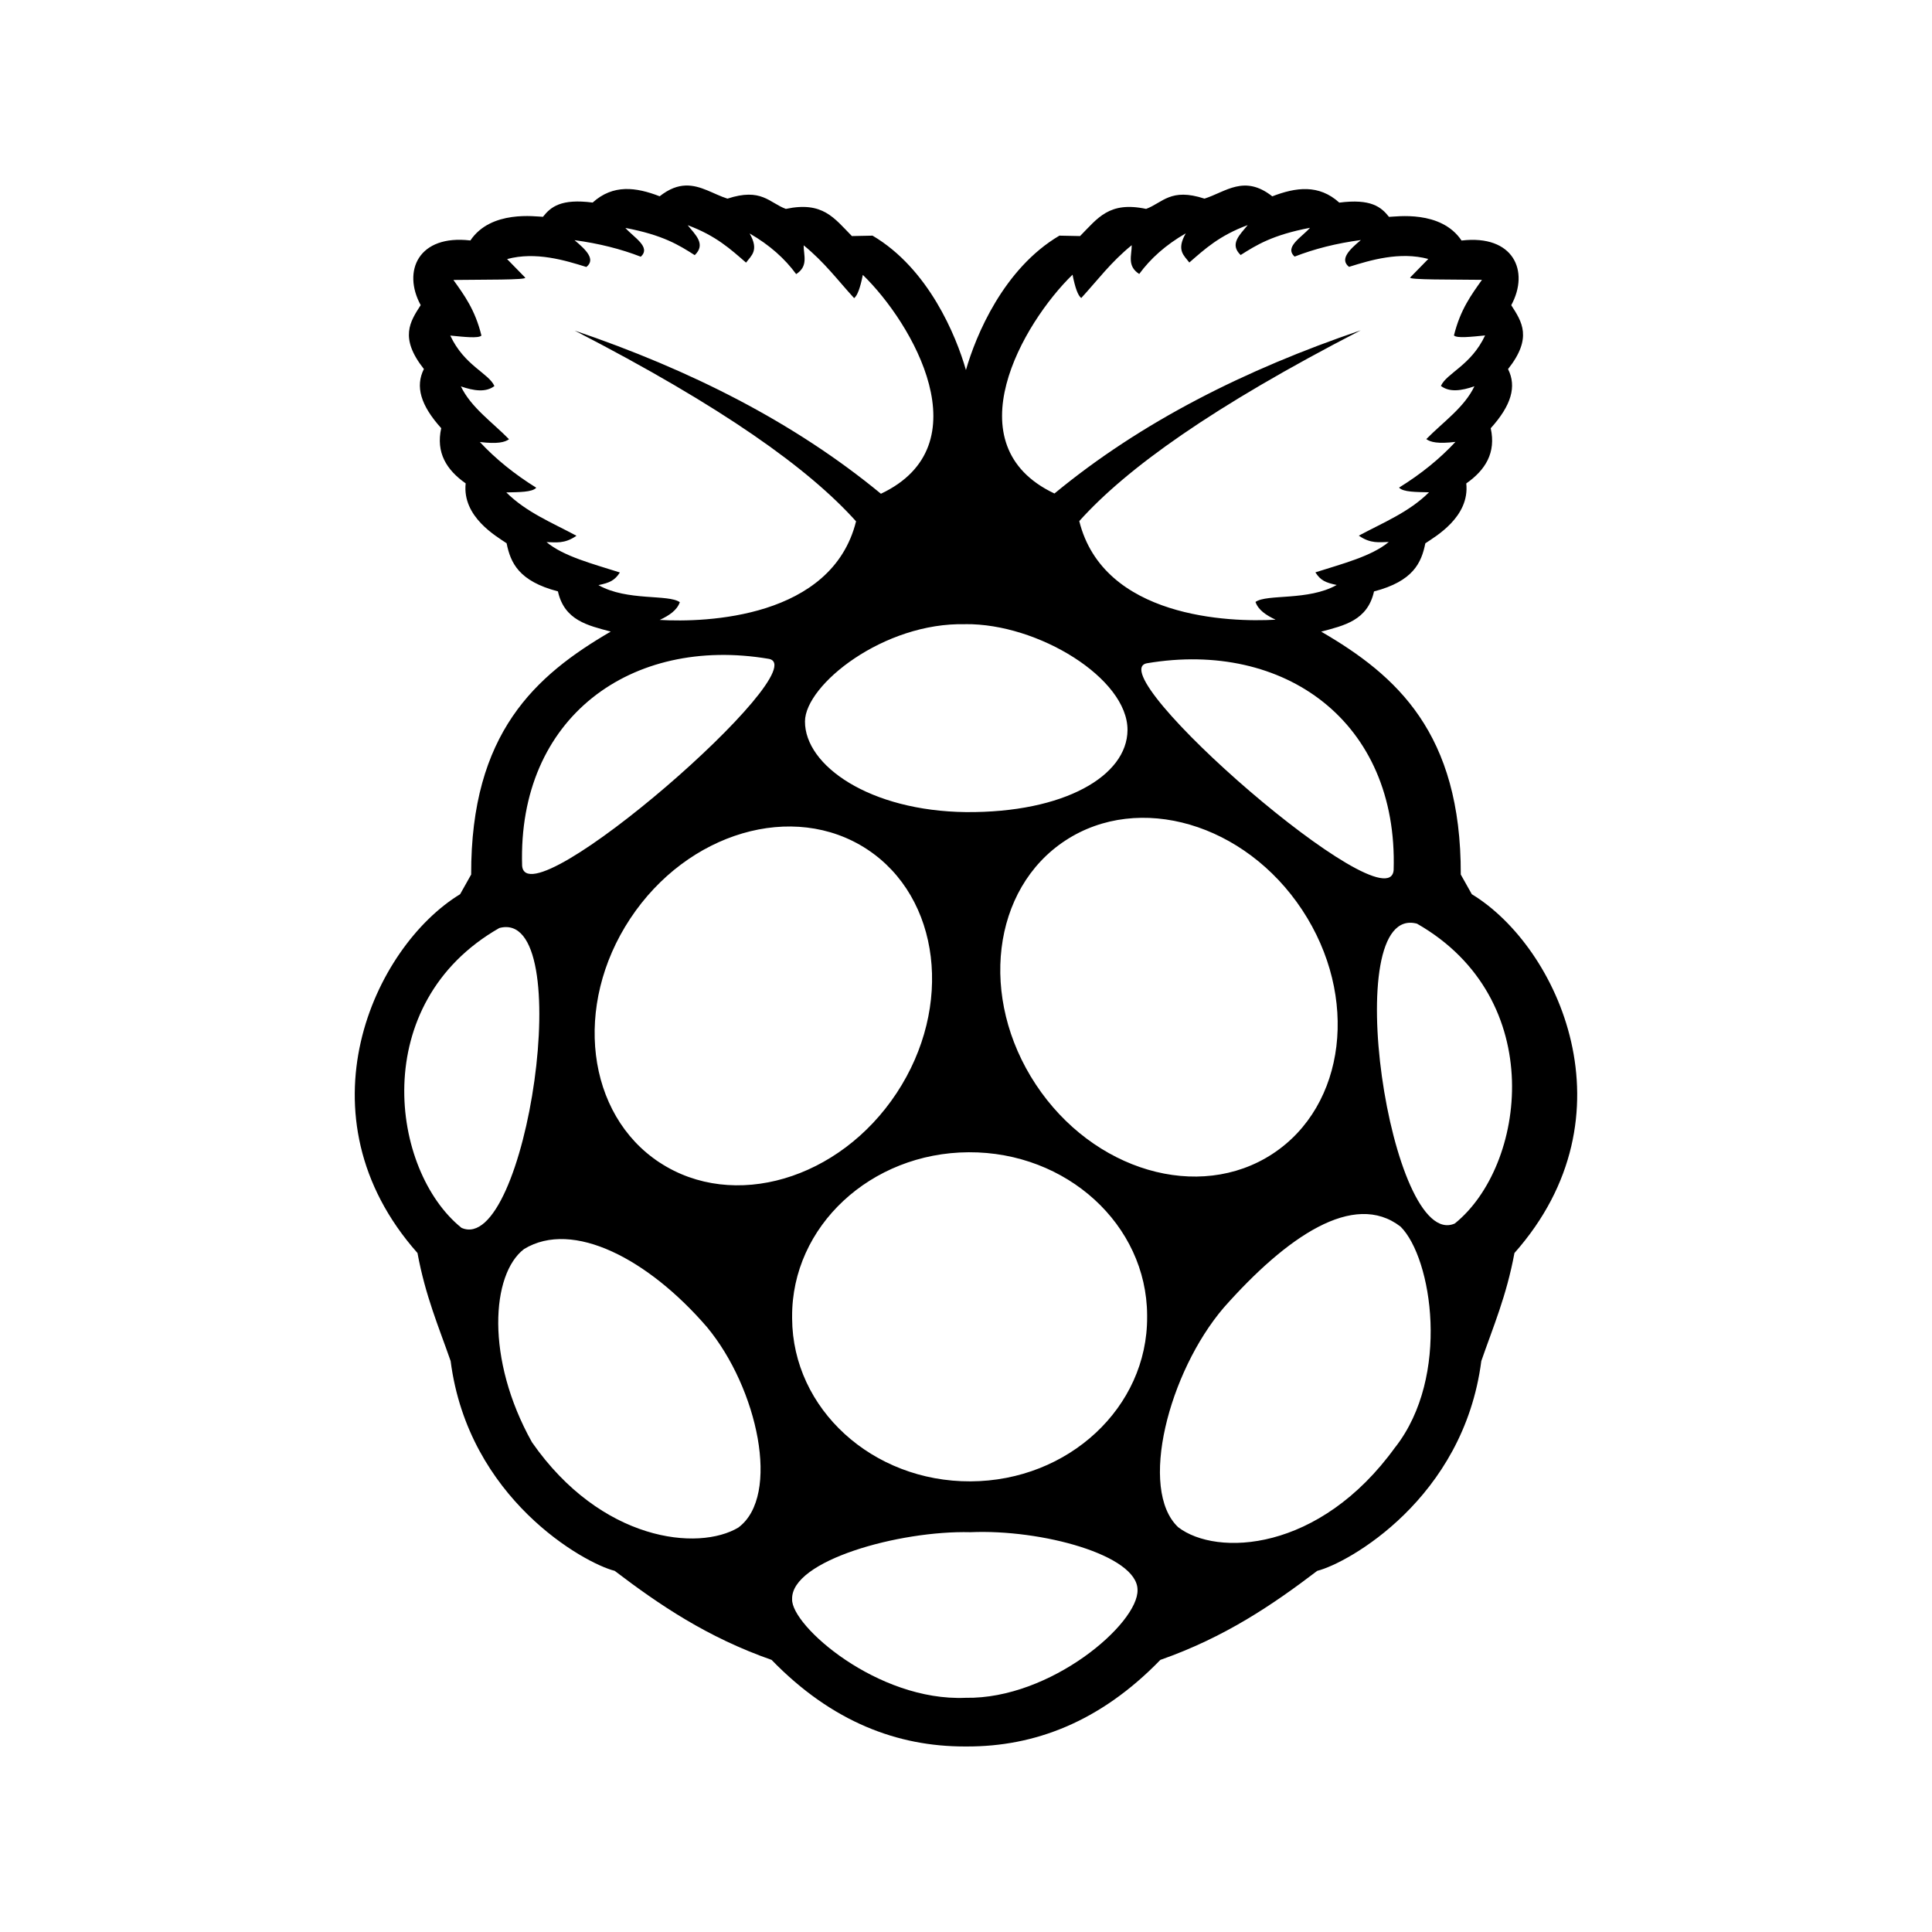 <!-- Generated by IcoMoon.io -->
<svg version="1.1" xmlns="http://www.w3.org/2000/svg" width="32" height="32" viewBox="0 0 32 32">
<title>rasberry_pi</title>
<path d="M24.378 14.811l-0.183-0.326c0.007-2.343-1.063-3.298-2.312-4.023 0.378-0.101 0.768-0.184 0.875-0.666 0.649-0.169 0.785-0.474 0.85-0.797 0.17-0.115 0.738-0.438 0.678-0.992 0.318-0.223 0.495-0.509 0.405-0.914 0.342-0.379 0.432-0.691 0.287-0.98 0.41-0.518 0.228-0.786 0.053-1.058 0.307-0.566 0.036-1.173-0.823-1.071-0.342-0.51-1.087-0.394-1.202-0.392-0.129-0.164-0.299-0.304-0.823-0.236-0.339-0.307-0.718-0.255-1.11-0.104-0.464-0.366-0.772-0.073-1.123 0.038-0.562-0.184-0.691 0.068-0.967 0.17-0.613-0.13-0.8 0.153-1.094 0.45l-0.342-0.007c-0.925 0.545-1.385 1.655-1.548 2.226-0.163-0.571-0.621-1.681-1.547-2.226l-0.342 0.007c-0.294-0.298-0.481-0.58-1.094-0.45-0.276-0.103-0.405-0.354-0.967-0.17-0.23-0.073-0.442-0.225-0.692-0.217l0 0c-0.131 0.004-0.271 0.052-0.431 0.178-0.391-0.151-0.77-0.203-1.11 0.104-0.524-0.068-0.694 0.072-0.823 0.236-0.115-0.002-0.86-0.118-1.202 0.392-0.859-0.102-1.131 0.505-0.823 1.071-0.175 0.272-0.357 0.54 0.053 1.058-0.145 0.288-0.055 0.601 0.287 0.98-0.090 0.405 0.087 0.691 0.405 0.914-0.060 0.555 0.509 0.877 0.678 0.992 0.065 0.323 0.201 0.628 0.85 0.797 0.107 0.482 0.497 0.565 0.875 0.666-1.248 0.726-2.319 1.681-2.312 4.024l-0.183 0.326c-1.431 0.871-2.72 3.669-0.706 5.943 0.131 0.712 0.352 1.223 0.549 1.789 0.294 2.28 2.211 3.348 2.717 3.475 0.741 0.564 1.53 1.1 2.599 1.475 1.007 1.038 2.098 1.434 3.195 1.434 0.016 0 0.032 0 0.049 0 1.097 0.001 2.188-0.395 3.195-1.434 1.068-0.375 1.858-0.911 2.599-1.475 0.506-0.126 2.423-1.194 2.717-3.475 0.196-0.566 0.417-1.077 0.549-1.789 2.014-2.274 0.726-5.073-0.706-5.943zM23.083 14.411c-0.075 0.944-4.918-3.286-4.082-3.426 2.27-0.383 4.158 0.965 4.082 3.426zM17.765 4.551c0.042 0.212 0.089 0.346 0.144 0.385 0.269-0.293 0.489-0.593 0.836-0.875 0.001 0.166-0.082 0.345 0.124 0.477 0.186-0.254 0.437-0.481 0.771-0.673-0.161 0.281-0.028 0.367 0.059 0.483 0.255-0.222 0.497-0.446 0.967-0.62-0.128 0.159-0.308 0.314-0.117 0.496 0.262-0.166 0.526-0.332 1.149-0.451-0.14 0.159-0.431 0.318-0.255 0.477 0.329-0.128 0.694-0.221 1.097-0.274-0.193 0.161-0.354 0.319-0.196 0.444 0.352-0.11 0.838-0.258 1.313-0.131l-0.3 0.307c-0.033 0.041 0.703 0.032 1.189 0.039-0.177 0.25-0.358 0.492-0.464 0.921 0.048 0.050 0.289 0.022 0.516 0-0.233 0.498-0.637 0.623-0.732 0.836 0.142 0.109 0.339 0.081 0.555 0.006-0.167 0.351-0.519 0.591-0.797 0.875 0.070 0.051 0.193 0.081 0.483 0.046-0.257 0.277-0.567 0.53-0.934 0.757 0.065 0.076 0.289 0.073 0.496 0.078-0.333 0.331-0.761 0.502-1.163 0.718 0.2 0.139 0.343 0.106 0.496 0.105-0.284 0.237-0.767 0.36-1.215 0.503 0.085 0.134 0.17 0.171 0.353 0.209-0.474 0.267-1.154 0.145-1.345 0.281 0.046 0.134 0.177 0.221 0.333 0.294-0.764 0.045-2.852-0.028-3.252-1.633 0.782-0.872 2.208-1.895 4.662-3.16-1.909 0.649-3.632 1.513-5.073 2.703-1.695-0.801-0.526-2.822 0.3-3.625zM15.99 10.338v-0c1.202-0.013 2.69 0.897 2.685 1.755-0.005 0.757-1.045 1.37-2.675 1.358-1.596-0.019-2.671-0.77-2.667-1.503 0.003-0.604 1.303-1.644 2.658-1.609zM9.914 9.691c0.182-0.038 0.267-0.075 0.353-0.209-0.448-0.143-0.931-0.266-1.215-0.503 0.153 0.002 0.296 0.034 0.496-0.105-0.401-0.216-0.83-0.388-1.162-0.718 0.207-0.005 0.431-0.002 0.496-0.078-0.367-0.228-0.677-0.481-0.934-0.757 0.29 0.035 0.413 0.005 0.483-0.046-0.278-0.284-0.629-0.525-0.797-0.875 0.216 0.074 0.413 0.103 0.555-0.006-0.094-0.213-0.499-0.338-0.731-0.836 0.227 0.022 0.468 0.050 0.516 0-0.105-0.429-0.286-0.671-0.464-0.921 0.486-0.007 1.222 0.002 1.189-0.039l-0.3-0.307c0.475-0.128 0.96 0.021 1.313 0.131 0.158-0.125-0.003-0.283-0.196-0.444 0.403 0.054 0.768 0.146 1.097 0.274 0.176-0.159-0.114-0.318-0.255-0.477 0.623 0.118 0.887 0.284 1.149 0.451 0.19-0.182 0.011-0.337-0.117-0.496 0.47 0.174 0.712 0.399 0.967 0.62 0.086-0.117 0.22-0.202 0.059-0.483 0.334 0.192 0.585 0.419 0.771 0.673 0.206-0.132 0.123-0.311 0.124-0.477 0.347 0.282 0.567 0.582 0.836 0.875 0.054-0.040 0.102-0.173 0.144-0.385 0.827 0.802 1.996 2.823 0.3 3.625-1.442-1.189-3.164-2.054-5.072-2.702 2.453 1.265 3.879 2.288 4.66 3.159-0.4 1.605-2.489 1.678-3.252 1.633 0.156-0.073 0.287-0.16 0.333-0.294-0.192-0.136-0.871-0.014-1.345-0.281zM12.73 10.912c0.836 0.14-4.008 4.37-4.082 3.427-0.076-2.461 1.812-3.81 4.082-3.427zM7.644 20.337c-1.177-0.947-1.556-3.72 0.626-4.966 1.315-0.353 0.444 5.441-0.626 4.966zM12.233 25.299c-0.664 0.4-2.276 0.235-3.422-1.411-0.773-1.381-0.673-2.787-0.131-3.2 0.811-0.494 2.065 0.173 3.030 1.293 0.841 1.013 1.224 2.793 0.522 3.318zM10.928 19.257c-1.218-0.798-1.438-2.607-0.49-4.041s2.703-1.949 3.921-1.151c1.218 0.798 1.438 2.607 0.491 4.041s-2.703 1.949-3.921 1.151zM15.994 28.121c-1.46 0.063-2.892-1.196-2.874-1.633-0.022-0.64 1.778-1.14 2.952-1.11 1.181-0.052 2.766 0.381 2.769 0.954 0.020 0.556-1.437 1.814-2.847 1.789zM19 21.811c0.009 1.497-1.301 2.718-2.925 2.725s-2.947-1.199-2.955-2.697c0-0.009 0-0.019 0-0.029-0.009-1.497 1.301-2.717 2.925-2.725s2.947 1.2 2.955 2.697c0 0.010 0 0.019 0 0.029zM17.156 17.962c-0.947-1.434-0.728-3.243 0.491-4.041s2.974-0.283 3.921 1.15c0.947 1.434 0.728 3.243-0.491 4.041s-2.974 0.283-3.921-1.15zM23.111 23.968c-1.258 1.746-2.962 1.814-3.596 1.328-0.664-0.626-0.157-2.57 0.753-3.636l-0-0c1.041-1.176 2.154-1.943 2.93-1.343 0.522 0.52 0.828 2.479-0.086 3.651zM24.096 20.265c-1.070 0.476-1.942-5.318-0.626-4.966 2.182 1.246 1.803 4.019 0.626 4.966z"></path>
</svg>
